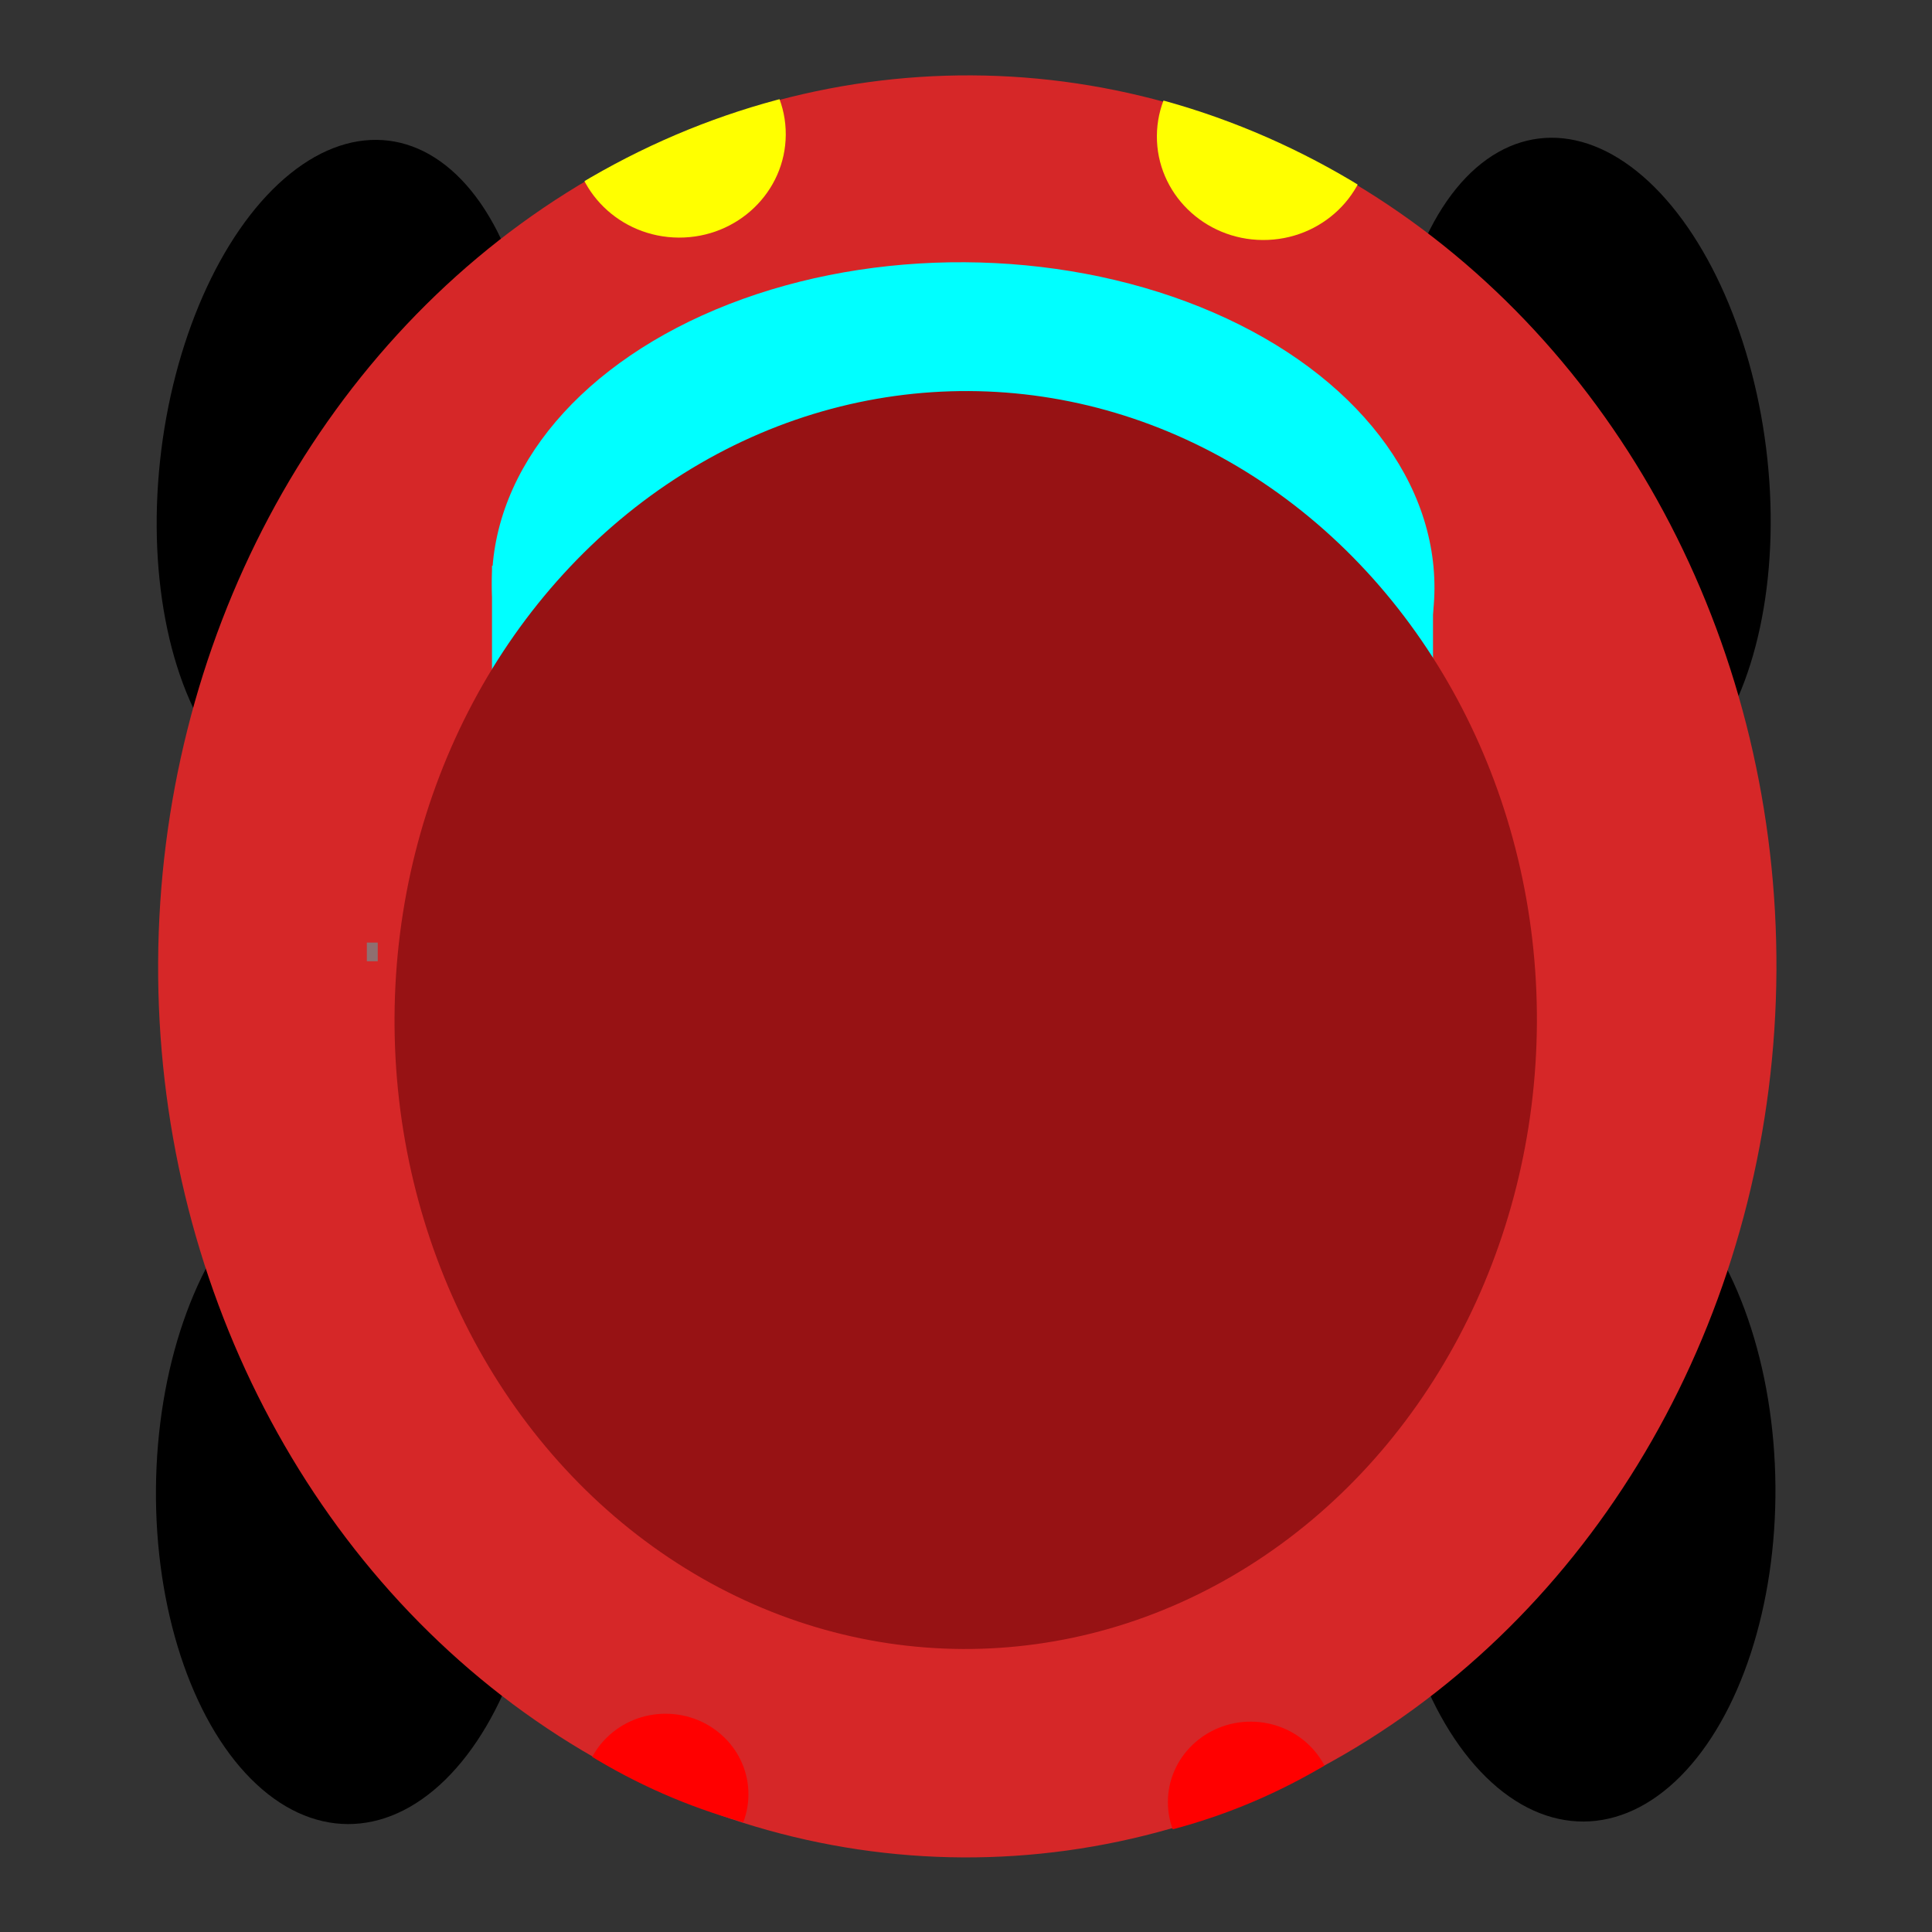<?xml version="1.0" encoding="UTF-8" standalone="no"?>
<svg
   xmlns:dc="http://purl.org/dc/elements/1.1/"
   xmlns:cc="http://creativecommons.org/ns#"
   xmlns:rdf="http://www.w3.org/1999/02/22-rdf-syntax-ns#"
   xmlns:svg="http://www.w3.org/2000/svg"
   xmlns="http://www.w3.org/2000/svg"
   xmlns:sodipodi="http://sodipodi.sourceforge.net/DTD/sodipodi-0.dtd"
   xmlns:inkscape="http://www.inkscape.org/namespaces/inkscape"
   width="240mm"
   height="240mm"
   viewBox="0 0 240 240"
   version="1.1"
   id="svg271"
   inkscape:version="0.92.4 (5da689c313, 2019-01-14)"
   sodipodi:docname="bubble-car-red.svg">
  <rect x="0" y="0" width="240" height="240" fill="#333333" stroke="none"/>
  <defs
     id="defs265">
    <clipPath
       clipPathUnits="userSpaceOnUse"
       id="clipPath1285">
      <g
         id="g1313">
        <ellipse
           style="fill:#0000ff;fill-rule:evenodd;stroke-width:0.262"
           id="ellipse1287"
           cx="63.915"
           cy="192.638"
           rx="2.151"
           ry="2.368" />
        <rect
           style="fill:#000000;stroke-width:0.326;stroke-miterlimit:4;stroke-dasharray:none;paint-order:markers fill stroke"
           id="rect1289"
           width="2.489"
           height="2.472"
           x="62.698"
           y="191.476" />
        <g
           id="g1295"
           transform="translate(2.296,-0.654)">
          <ellipse
             style="fill:url(#linearGradient1315);fill-opacity:1;stroke-width:0.202;stroke-miterlimit:4;stroke-dasharray:none;paint-order:markers fill stroke"
             id="ellipse1291"
             cx="60.997"
             cy="193.085"
             rx="0.503"
             ry="0.461" />
          <ellipse
             style="fill:url(#linearGradient1317);fill-opacity:1;stroke-width:0.202;stroke-miterlimit:4;stroke-dasharray:none;paint-order:markers fill stroke"
             id="ellipse1293"
             cx="60.99"
             cy="193.701"
             rx="0.495"
             ry="0.524" />
        </g>
        <g
           id="g1301"
           transform="translate(3.511,-0.65)">
          <ellipse
             style="fill:url(#linearGradient1319);fill-opacity:1;stroke-width:0.202;stroke-miterlimit:4;stroke-dasharray:none;paint-order:markers fill stroke"
             id="ellipse1297"
             cx="60.997"
             cy="193.085"
             rx="0.503"
             ry="0.461" />
          <ellipse
             style="fill:url(#linearGradient1321);fill-opacity:1;stroke-width:0.202;stroke-miterlimit:4;stroke-dasharray:none;paint-order:markers fill stroke"
             id="ellipse1299"
             cx="60.99"
             cy="193.701"
             rx="0.495"
             ry="0.524" />
        </g>
        <ellipse
           style="fill:#000000;stroke-width:0.308;stroke-miterlimit:4;stroke-dasharray:none;paint-order:markers fill stroke"
           id="ellipse1303"
           cx="98.432"
           cy="176.065"
           rx="0.389"
           ry="0.889"
           transform="rotate(11.304)" />
        <ellipse
           style="fill:#000000;stroke-width:0.308;stroke-miterlimit:4;stroke-dasharray:none;paint-order:markers fill stroke"
           id="ellipse1305"
           cx="35.013"
           cy="-200.469"
           rx="0.389"
           ry="0.889"
           transform="matrix(0.991,-0.136,-0.136,-0.991,0,0)" />
        <ellipse
           style="fill:#000000;stroke-width:0.308;stroke-miterlimit:4;stroke-dasharray:none;paint-order:markers fill stroke"
           id="ellipse1307"
           cx="-91.731"
           cy="-183.002"
           rx="0.389"
           ry="0.889"
           transform="rotate(-172.161)" />
        <ellipse
           style="fill:#000000;stroke-width:0.308;stroke-miterlimit:4;stroke-dasharray:none;paint-order:markers fill stroke"
           id="ellipse1309"
           cx="-26.891"
           cy="201.157"
           rx="0.389"
           ry="0.889"
           transform="matrix(-0.981,0.196,0.196,0.981,0,0)" />
        <ellipse
           style="opacity:0.333;fill:#00ffff;stroke-width:0.265"
           id="ellipse1311"
           cx="63.951"
           cy="191.418"
           rx="1.41"
           ry="0.86" />
      </g>
    </clipPath>
  </defs>
  <sodipodi:namedview
     id="base"
     pagecolor="#ffffff"
     bordercolor="#666666"
     borderopacity="1.0"
     inkscape:pageopacity="0.0"
     inkscape:pageshadow="2"
     inkscape:zoom="0.98994949"
     inkscape:cx="-45.548822"
     inkscape:cy="303.34933"
     inkscape:document-units="mm"
     inkscape:current-layer="layer1"
     inkscape:document-rotation="0"
     showgrid="false"
     inkscape:window-width="3840"
     inkscape:window-height="2004"
     inkscape:window-x="-16"
     inkscape:window-y="-16"
     inkscape:window-maximized="1"
     showguides="true" />
  <g
     inkscape:label="Layer 1"
     inkscape:groupmode="layer"
     id="layer1"
     transform="translate(0,18.532)">
    <g
       id="g983"
       transform="translate(9.266,-9.266)">
      <ellipse
         style="fill:#000000;stroke-width:16.337;stroke-miterlimit:4;stroke-dasharray:none;paint-order:markers fill stroke"
         id="ellipse2746"
         cx="38.929"
         cy="47.273"
         rx="23.274"
         ry="41.633"
         transform="matrix(0.998,0.065,-0.106,0.994,0,0)" />
      <ellipse
         style="fill:#000000;stroke-width:16.624;stroke-miterlimit:4;stroke-dasharray:none;paint-order:markers fill stroke"
         id="ellipse2744"
         cx="185.722"
         cy="-176.398"
         rx="24.151"
         ry="41.542"
         transform="matrix(1,-0.005,-0.008,-1,0,0)" />
      <ellipse
         style="fill:#000000;stroke-width:16.337;stroke-miterlimit:4;stroke-dasharray:none;paint-order:markers fill stroke"
         id="ellipse2718"
         cx="-180.91"
         cy="61.383"
         rx="23.274"
         ry="41.633"
         transform="matrix(-0.998,0.065,0.106,0.994,0,0)" />
      <ellipse
         style="fill:#000000;stroke-width:16.624;stroke-miterlimit:4;stroke-dasharray:none;paint-order:markers fill stroke"
         id="ellipse2716"
         cx="-35.663"
         cy="-175.606"
         rx="24.151"
         ry="41.542"
         transform="matrix(-1,-0.005,0.008,-1,0,0)" />
      <ellipse
         style="fill:#d62728;fill-opacity:1;fill-rule:evenodd;stroke-width:12.259"
         id="ellipse2696"
         cx="111.476"
         cy="110.197"
         rx="100.517"
         ry="110.686"
         transform="rotate(0.302)" />
      <ellipse
         style="fill:#ffff00;stroke-width:0.171;stroke-miterlimit:4;stroke-dasharray:none;paint-order:markers fill stroke"
         id="ellipse2722"
         cx="63.138"
         cy="190.432"
         rx="0.283"
         ry="0.275"
         clip-path="url(#clipPath1285)"
         transform="matrix(46.736,0.246,-0.246,46.736,-2828.853,-8908.165)" />
      <ellipse
         style="fill:#ffff00;stroke-width:0.171;stroke-miterlimit:4;stroke-dasharray:none;paint-order:markers fill stroke"
         id="ellipse2724"
         cx="63.138"
         cy="190.432"
         rx="0.283"
         ry="0.275"
         clip-path="url(#clipPath1285)"
         transform="matrix(-46.736,-0.246,-0.246,46.736,3145.336,-8876.802)" />
      <ellipse
         style="fill:#ff0000;stroke-width:0.171;stroke-miterlimit:4;stroke-dasharray:none;paint-order:markers fill stroke"
         id="ellipse2726"
         cx="63.138"
         cy="190.432"
         rx="0.283"
         ry="0.275"
         clip-path="url(#clipPath1285)"
         transform="matrix(36.352,0.191,0.191,-36.352,-2258.145,7124.142)" />
      <ellipse
         style="fill:#ff0000;stroke-width:0.171;stroke-miterlimit:4;stroke-dasharray:none;paint-order:markers fill stroke"
         id="ellipse2728"
         cx="63.138"
         cy="190.432"
         rx="0.283"
         ry="0.275"
         clip-path="url(#clipPath1285)"
         transform="matrix(-36.352,-0.191,0.191,-36.352,2404.921,7149.244)" />
      <ellipse
         style="fill:#00ffff;fill-opacity:1;stroke-width:11.656"
         id="ellipse2720"
         cx="110.697"
         cy="62.836"
         rx="58.545"
         ry="40.189"
         transform="matrix(1,0.006,-0.005,1,0,0)" />
      <rect
         style="fill:#00ffff;fill-opacity:1;stroke:#ffffff;stroke-width:0;stroke-miterlimit:4;stroke-dasharray:none;stroke-opacity:1;paint-order:markers fill stroke"
         id="rect2740"
         width="116.896"
         height="53.714"
         x="51.851"
         y="61.023" />
      <rect
         style="opacity:0.333;fill:#00ffff;fill-opacity:1;stroke:#ffffff;stroke-width:0;stroke-miterlimit:4;stroke-dasharray:none;stroke-opacity:1;paint-order:markers fill stroke"
         id="rect2742"
         width="1.353"
         height="2.319"
         x="36.305"
         y="107.824" />
      <ellipse
         style="fill:#971214;fill-opacity:1;fill-rule:evenodd;stroke:#ffffff;stroke-width:0;stroke-miterlimit:4;stroke-dasharray:none;stroke-opacity:1"
         id="ellipse2738"
         cx="111.317"
         cy="116.86"
         rx="70.955"
         ry="78.133"
         transform="rotate(0.302)" />
    </g>
  </g>
</svg>
